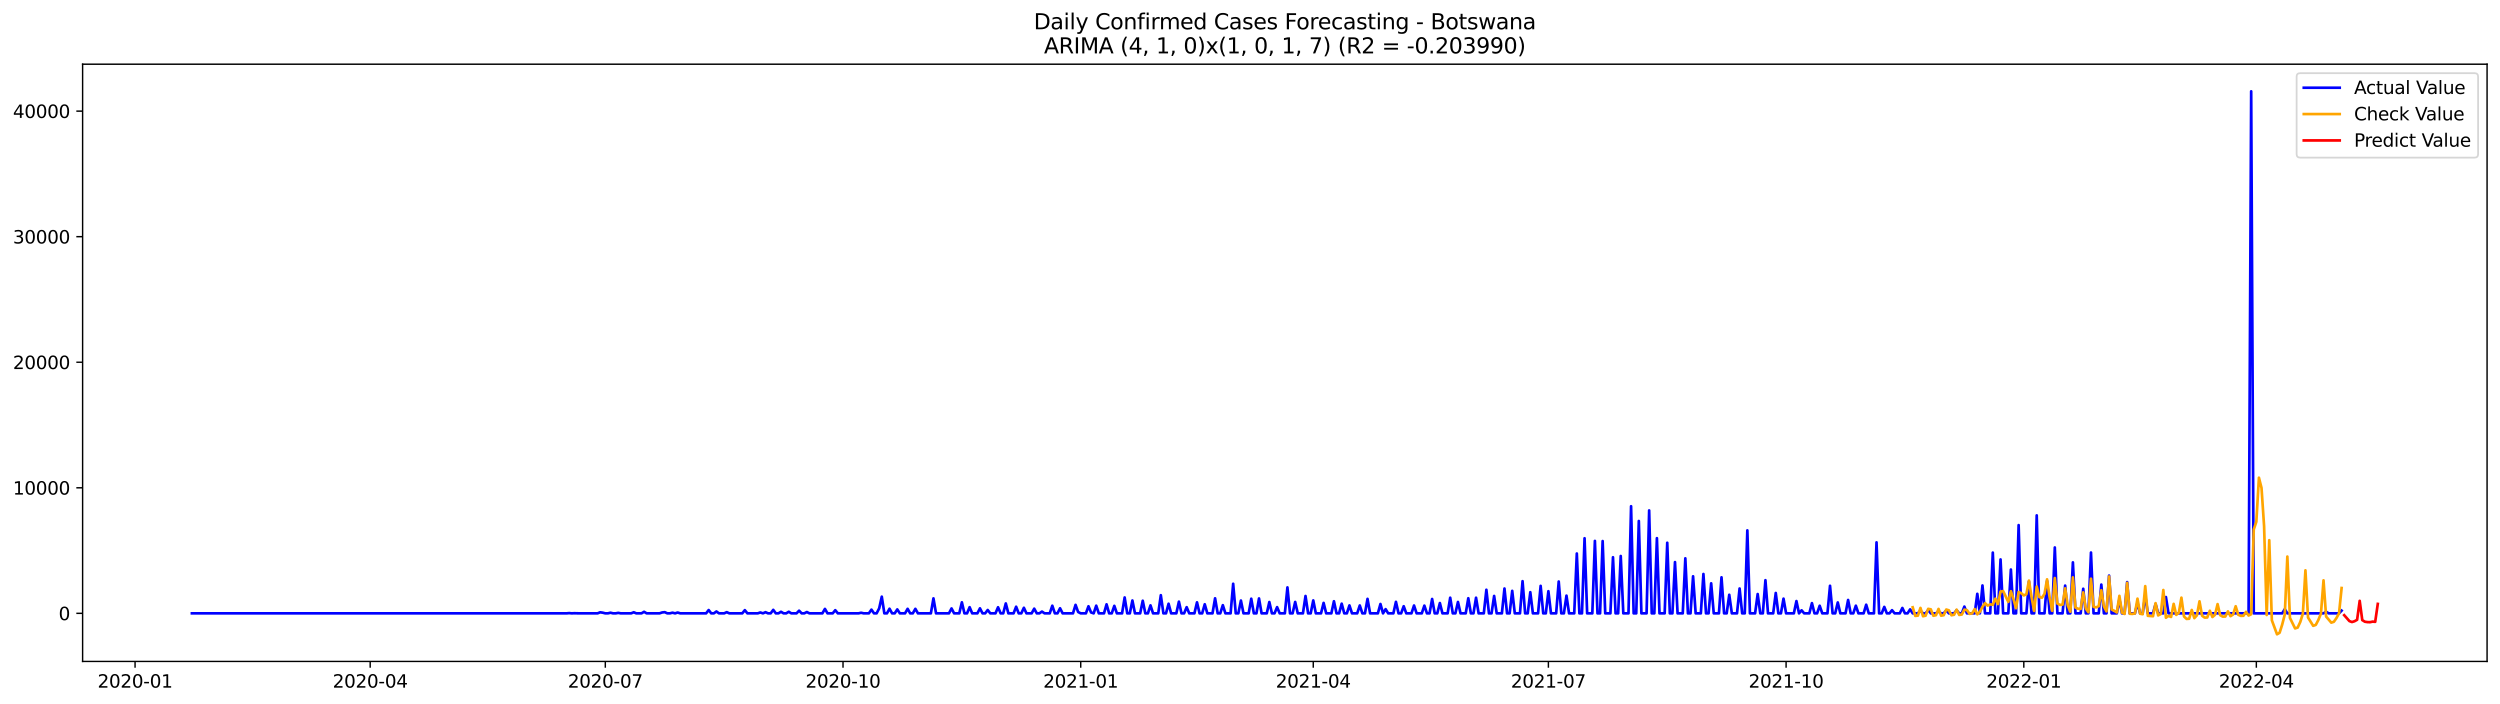 <?xml version="1.0" encoding="utf-8" standalone="no"?>
<!DOCTYPE svg PUBLIC "-//W3C//DTD SVG 1.1//EN"
  "http://www.w3.org/Graphics/SVG/1.1/DTD/svg11.dtd">
<svg xmlns:xlink="http://www.w3.org/1999/xlink" width="1392.412pt" height="392.274pt" viewBox="0 0 1392.412 392.274" xmlns="http://www.w3.org/2000/svg" version="1.1">
 <defs>
  <style type="text/css">*{stroke-linejoin: round; stroke-linecap: butt}</style>
 </defs>
 <g id="figure_1">
  <g id="patch_1">
   <path d="M 0 392.274 
L 1392.412 392.274 
L 1392.412 0 
L 0 0 
z
" style="fill: #ffffff"/>
  </g>
  <g id="axes_1">
   <g id="patch_2">
    <path d="M 46.013 368.396 
L 1385.213 368.396 
L 1385.213 35.755 
L 46.013 35.755 
z
" style="fill: #ffffff"/>
   </g>
   <g id="matplotlib.axis_1">
    <g id="xtick_1">
     <g id="line2d_1">
      <defs>
       <path id="m00b4733f40" d="M 0 0 
L 0 3.5 
" style="stroke: #000000; stroke-width: 0.8"/>
      </defs>
      <g>
       <use xlink:href="#m00b4733f40" x="75.226" y="368.396" style="stroke: #000000; stroke-width: 0.8"/>
      </g>
     </g>
     <g id="text_1">
      <!-- 2020-01 -->
      <g transform="translate(54.334 382.994)scale(0.1 -0.1)">
       <defs>
        <path id="DejaVuSans-32" d="M 1228 531 
L 3431 531 
L 3431 0 
L 469 0 
L 469 531 
Q 828 903 1448 1529 
Q 2069 2156 2228 2338 
Q 2531 2678 2651 2914 
Q 2772 3150 2772 3378 
Q 2772 3750 2511 3984 
Q 2250 4219 1831 4219 
Q 1534 4219 1204 4116 
Q 875 4013 500 3803 
L 500 4441 
Q 881 4594 1212 4672 
Q 1544 4750 1819 4750 
Q 2544 4750 2975 4387 
Q 3406 4025 3406 3419 
Q 3406 3131 3298 2873 
Q 3191 2616 2906 2266 
Q 2828 2175 2409 1742 
Q 1991 1309 1228 531 
z
" transform="scale(0.016)"/>
        <path id="DejaVuSans-30" d="M 2034 4250 
Q 1547 4250 1301 3770 
Q 1056 3291 1056 2328 
Q 1056 1369 1301 889 
Q 1547 409 2034 409 
Q 2525 409 2770 889 
Q 3016 1369 3016 2328 
Q 3016 3291 2770 3770 
Q 2525 4250 2034 4250 
z
M 2034 4750 
Q 2819 4750 3233 4129 
Q 3647 3509 3647 2328 
Q 3647 1150 3233 529 
Q 2819 -91 2034 -91 
Q 1250 -91 836 529 
Q 422 1150 422 2328 
Q 422 3509 836 4129 
Q 1250 4750 2034 4750 
z
" transform="scale(0.016)"/>
        <path id="DejaVuSans-2d" d="M 313 2009 
L 1997 2009 
L 1997 1497 
L 313 1497 
L 313 2009 
z
" transform="scale(0.016)"/>
        <path id="DejaVuSans-31" d="M 794 531 
L 1825 531 
L 1825 4091 
L 703 3866 
L 703 4441 
L 1819 4666 
L 2450 4666 
L 2450 531 
L 3481 531 
L 3481 0 
L 794 0 
L 794 531 
z
" transform="scale(0.016)"/>
       </defs>
       <use xlink:href="#DejaVuSans-32"/>
       <use xlink:href="#DejaVuSans-30" x="63.623"/>
       <use xlink:href="#DejaVuSans-32" x="127.246"/>
       <use xlink:href="#DejaVuSans-30" x="190.869"/>
       <use xlink:href="#DejaVuSans-2d" x="254.492"/>
       <use xlink:href="#DejaVuSans-30" x="290.576"/>
       <use xlink:href="#DejaVuSans-31" x="354.199"/>
      </g>
     </g>
    </g>
    <g id="xtick_2">
     <g id="line2d_2">
      <g>
       <use xlink:href="#m00b4733f40" x="206.181" y="368.396" style="stroke: #000000; stroke-width: 0.8"/>
      </g>
     </g>
     <g id="text_2">
      <!-- 2020-04 -->
      <g transform="translate(185.29 382.994)scale(0.1 -0.1)">
       <defs>
        <path id="DejaVuSans-34" d="M 2419 4116 
L 825 1625 
L 2419 1625 
L 2419 4116 
z
M 2253 4666 
L 3047 4666 
L 3047 1625 
L 3713 1625 
L 3713 1100 
L 3047 1100 
L 3047 0 
L 2419 0 
L 2419 1100 
L 313 1100 
L 313 1709 
L 2253 4666 
z
" transform="scale(0.016)"/>
       </defs>
       <use xlink:href="#DejaVuSans-32"/>
       <use xlink:href="#DejaVuSans-30" x="63.623"/>
       <use xlink:href="#DejaVuSans-32" x="127.246"/>
       <use xlink:href="#DejaVuSans-30" x="190.869"/>
       <use xlink:href="#DejaVuSans-2d" x="254.492"/>
       <use xlink:href="#DejaVuSans-30" x="290.576"/>
       <use xlink:href="#DejaVuSans-34" x="354.199"/>
      </g>
     </g>
    </g>
    <g id="xtick_3">
     <g id="line2d_3">
      <g>
       <use xlink:href="#m00b4733f40" x="337.137" y="368.396" style="stroke: #000000; stroke-width: 0.8"/>
      </g>
     </g>
     <g id="text_3">
      <!-- 2020-07 -->
      <g transform="translate(316.245 382.994)scale(0.1 -0.1)">
       <defs>
        <path id="DejaVuSans-37" d="M 525 4666 
L 3525 4666 
L 3525 4397 
L 1831 0 
L 1172 0 
L 2766 4134 
L 525 4134 
L 525 4666 
z
" transform="scale(0.016)"/>
       </defs>
       <use xlink:href="#DejaVuSans-32"/>
       <use xlink:href="#DejaVuSans-30" x="63.623"/>
       <use xlink:href="#DejaVuSans-32" x="127.246"/>
       <use xlink:href="#DejaVuSans-30" x="190.869"/>
       <use xlink:href="#DejaVuSans-2d" x="254.492"/>
       <use xlink:href="#DejaVuSans-30" x="290.576"/>
       <use xlink:href="#DejaVuSans-37" x="354.199"/>
      </g>
     </g>
    </g>
    <g id="xtick_4">
     <g id="line2d_4">
      <g>
       <use xlink:href="#m00b4733f40" x="469.531" y="368.396" style="stroke: #000000; stroke-width: 0.8"/>
      </g>
     </g>
     <g id="text_4">
      <!-- 2020-10 -->
      <g transform="translate(448.64 382.994)scale(0.1 -0.1)">
       <use xlink:href="#DejaVuSans-32"/>
       <use xlink:href="#DejaVuSans-30" x="63.623"/>
       <use xlink:href="#DejaVuSans-32" x="127.246"/>
       <use xlink:href="#DejaVuSans-30" x="190.869"/>
       <use xlink:href="#DejaVuSans-2d" x="254.492"/>
       <use xlink:href="#DejaVuSans-31" x="290.576"/>
       <use xlink:href="#DejaVuSans-30" x="354.199"/>
      </g>
     </g>
    </g>
    <g id="xtick_5">
     <g id="line2d_5">
      <g>
       <use xlink:href="#m00b4733f40" x="601.926" y="368.396" style="stroke: #000000; stroke-width: 0.8"/>
      </g>
     </g>
     <g id="text_5">
      <!-- 2021-01 -->
      <g transform="translate(581.034 382.994)scale(0.1 -0.1)">
       <use xlink:href="#DejaVuSans-32"/>
       <use xlink:href="#DejaVuSans-30" x="63.623"/>
       <use xlink:href="#DejaVuSans-32" x="127.246"/>
       <use xlink:href="#DejaVuSans-31" x="190.869"/>
       <use xlink:href="#DejaVuSans-2d" x="254.492"/>
       <use xlink:href="#DejaVuSans-30" x="290.576"/>
       <use xlink:href="#DejaVuSans-31" x="354.199"/>
      </g>
     </g>
    </g>
    <g id="xtick_6">
     <g id="line2d_6">
      <g>
       <use xlink:href="#m00b4733f40" x="731.442" y="368.396" style="stroke: #000000; stroke-width: 0.8"/>
      </g>
     </g>
     <g id="text_6">
      <!-- 2021-04 -->
      <g transform="translate(710.551 382.994)scale(0.1 -0.1)">
       <use xlink:href="#DejaVuSans-32"/>
       <use xlink:href="#DejaVuSans-30" x="63.623"/>
       <use xlink:href="#DejaVuSans-32" x="127.246"/>
       <use xlink:href="#DejaVuSans-31" x="190.869"/>
       <use xlink:href="#DejaVuSans-2d" x="254.492"/>
       <use xlink:href="#DejaVuSans-30" x="290.576"/>
       <use xlink:href="#DejaVuSans-34" x="354.199"/>
      </g>
     </g>
    </g>
    <g id="xtick_7">
     <g id="line2d_7">
      <g>
       <use xlink:href="#m00b4733f40" x="862.398" y="368.396" style="stroke: #000000; stroke-width: 0.8"/>
      </g>
     </g>
     <g id="text_7">
      <!-- 2021-07 -->
      <g transform="translate(841.506 382.994)scale(0.1 -0.1)">
       <use xlink:href="#DejaVuSans-32"/>
       <use xlink:href="#DejaVuSans-30" x="63.623"/>
       <use xlink:href="#DejaVuSans-32" x="127.246"/>
       <use xlink:href="#DejaVuSans-31" x="190.869"/>
       <use xlink:href="#DejaVuSans-2d" x="254.492"/>
       <use xlink:href="#DejaVuSans-30" x="290.576"/>
       <use xlink:href="#DejaVuSans-37" x="354.199"/>
      </g>
     </g>
    </g>
    <g id="xtick_8">
     <g id="line2d_8">
      <g>
       <use xlink:href="#m00b4733f40" x="994.792" y="368.396" style="stroke: #000000; stroke-width: 0.8"/>
      </g>
     </g>
     <g id="text_8">
      <!-- 2021-10 -->
      <g transform="translate(973.901 382.994)scale(0.1 -0.1)">
       <use xlink:href="#DejaVuSans-32"/>
       <use xlink:href="#DejaVuSans-30" x="63.623"/>
       <use xlink:href="#DejaVuSans-32" x="127.246"/>
       <use xlink:href="#DejaVuSans-31" x="190.869"/>
       <use xlink:href="#DejaVuSans-2d" x="254.492"/>
       <use xlink:href="#DejaVuSans-31" x="290.576"/>
       <use xlink:href="#DejaVuSans-30" x="354.199"/>
      </g>
     </g>
    </g>
    <g id="xtick_9">
     <g id="line2d_9">
      <g>
       <use xlink:href="#m00b4733f40" x="1127.187" y="368.396" style="stroke: #000000; stroke-width: 0.8"/>
      </g>
     </g>
     <g id="text_9">
      <!-- 2022-01 -->
      <g transform="translate(1106.296 382.994)scale(0.1 -0.1)">
       <use xlink:href="#DejaVuSans-32"/>
       <use xlink:href="#DejaVuSans-30" x="63.623"/>
       <use xlink:href="#DejaVuSans-32" x="127.246"/>
       <use xlink:href="#DejaVuSans-32" x="190.869"/>
       <use xlink:href="#DejaVuSans-2d" x="254.492"/>
       <use xlink:href="#DejaVuSans-30" x="290.576"/>
       <use xlink:href="#DejaVuSans-31" x="354.199"/>
      </g>
     </g>
    </g>
    <g id="xtick_10">
     <g id="line2d_10">
      <g>
       <use xlink:href="#m00b4733f40" x="1256.703" y="368.396" style="stroke: #000000; stroke-width: 0.8"/>
      </g>
     </g>
     <g id="text_10">
      <!-- 2022-04 -->
      <g transform="translate(1235.812 382.994)scale(0.1 -0.1)">
       <use xlink:href="#DejaVuSans-32"/>
       <use xlink:href="#DejaVuSans-30" x="63.623"/>
       <use xlink:href="#DejaVuSans-32" x="127.246"/>
       <use xlink:href="#DejaVuSans-32" x="190.869"/>
       <use xlink:href="#DejaVuSans-2d" x="254.492"/>
       <use xlink:href="#DejaVuSans-30" x="290.576"/>
       <use xlink:href="#DejaVuSans-34" x="354.199"/>
      </g>
     </g>
    </g>
   </g>
   <g id="matplotlib.axis_2">
    <g id="ytick_1">
     <g id="line2d_11">
      <defs>
       <path id="m7b6747c9d3" d="M 0 0 
L -3.5 0 
" style="stroke: #000000; stroke-width: 0.8"/>
      </defs>
      <g>
       <use xlink:href="#m7b6747c9d3" x="46.013" y="341.612" style="stroke: #000000; stroke-width: 0.8"/>
      </g>
     </g>
     <g id="text_11">
      <!-- 0 -->
      <g transform="translate(32.65 345.411)scale(0.1 -0.1)">
       <use xlink:href="#DejaVuSans-30"/>
      </g>
     </g>
    </g>
    <g id="ytick_2">
     <g id="line2d_12">
      <g>
       <use xlink:href="#m7b6747c9d3" x="46.013" y="271.683" style="stroke: #000000; stroke-width: 0.8"/>
      </g>
     </g>
     <g id="text_12">
      <!-- 10000 -->
      <g transform="translate(7.2 275.482)scale(0.1 -0.1)">
       <use xlink:href="#DejaVuSans-31"/>
       <use xlink:href="#DejaVuSans-30" x="63.623"/>
       <use xlink:href="#DejaVuSans-30" x="127.246"/>
       <use xlink:href="#DejaVuSans-30" x="190.869"/>
       <use xlink:href="#DejaVuSans-30" x="254.492"/>
      </g>
     </g>
    </g>
    <g id="ytick_3">
     <g id="line2d_13">
      <g>
       <use xlink:href="#m7b6747c9d3" x="46.013" y="201.754" style="stroke: #000000; stroke-width: 0.8"/>
      </g>
     </g>
     <g id="text_13">
      <!-- 20000 -->
      <g transform="translate(7.2 205.553)scale(0.1 -0.1)">
       <use xlink:href="#DejaVuSans-32"/>
       <use xlink:href="#DejaVuSans-30" x="63.623"/>
       <use xlink:href="#DejaVuSans-30" x="127.246"/>
       <use xlink:href="#DejaVuSans-30" x="190.869"/>
       <use xlink:href="#DejaVuSans-30" x="254.492"/>
      </g>
     </g>
    </g>
    <g id="ytick_4">
     <g id="line2d_14">
      <g>
       <use xlink:href="#m7b6747c9d3" x="46.013" y="131.825" style="stroke: #000000; stroke-width: 0.8"/>
      </g>
     </g>
     <g id="text_14">
      <!-- 30000 -->
      <g transform="translate(7.2 135.624)scale(0.1 -0.1)">
       <defs>
        <path id="DejaVuSans-33" d="M 2597 2516 
Q 3050 2419 3304 2112 
Q 3559 1806 3559 1356 
Q 3559 666 3084 287 
Q 2609 -91 1734 -91 
Q 1441 -91 1130 -33 
Q 819 25 488 141 
L 488 750 
Q 750 597 1062 519 
Q 1375 441 1716 441 
Q 2309 441 2620 675 
Q 2931 909 2931 1356 
Q 2931 1769 2642 2001 
Q 2353 2234 1838 2234 
L 1294 2234 
L 1294 2753 
L 1863 2753 
Q 2328 2753 2575 2939 
Q 2822 3125 2822 3475 
Q 2822 3834 2567 4026 
Q 2313 4219 1838 4219 
Q 1578 4219 1281 4162 
Q 984 4106 628 3988 
L 628 4550 
Q 988 4650 1302 4700 
Q 1616 4750 1894 4750 
Q 2613 4750 3031 4423 
Q 3450 4097 3450 3541 
Q 3450 3153 3228 2886 
Q 3006 2619 2597 2516 
z
" transform="scale(0.016)"/>
       </defs>
       <use xlink:href="#DejaVuSans-33"/>
       <use xlink:href="#DejaVuSans-30" x="63.623"/>
       <use xlink:href="#DejaVuSans-30" x="127.246"/>
       <use xlink:href="#DejaVuSans-30" x="190.869"/>
       <use xlink:href="#DejaVuSans-30" x="254.492"/>
      </g>
     </g>
    </g>
    <g id="ytick_5">
     <g id="line2d_15">
      <g>
       <use xlink:href="#m7b6747c9d3" x="46.013" y="61.896" style="stroke: #000000; stroke-width: 0.8"/>
      </g>
     </g>
     <g id="text_15">
      <!-- 40000 -->
      <g transform="translate(7.2 65.696)scale(0.1 -0.1)">
       <use xlink:href="#DejaVuSans-34"/>
       <use xlink:href="#DejaVuSans-30" x="63.623"/>
       <use xlink:href="#DejaVuSans-30" x="127.246"/>
       <use xlink:href="#DejaVuSans-30" x="190.869"/>
       <use xlink:href="#DejaVuSans-30" x="254.492"/>
      </g>
     </g>
    </g>
   </g>
   <g id="line2d_16">
    <path d="M 106.885 341.612 
L 315.551 341.612 
L 316.99 341.479 
L 318.429 341.612 
L 319.868 341.542 
L 322.746 341.612 
L 332.819 341.612 
L 334.259 341.032 
L 335.698 341.248 
L 337.137 341.612 
L 338.576 341.612 
L 340.015 341.262 
L 341.454 341.612 
L 342.893 341.612 
L 344.332 341.353 
L 345.771 341.612 
L 351.527 341.612 
L 352.966 341.018 
L 354.406 341.612 
L 357.284 341.612 
L 358.723 340.752 
L 360.162 341.612 
L 367.357 341.612 
L 368.796 341.122 
L 370.235 340.955 
L 371.674 341.612 
L 373.113 341.612 
L 374.553 341.241 
L 375.992 341.612 
L 377.431 341.157 
L 378.87 341.612 
L 393.26 341.612 
L 394.7 339.78 
L 396.139 341.612 
L 397.578 341.612 
L 399.017 340.577 
L 400.456 341.612 
L 403.334 341.612 
L 404.773 340.955 
L 406.212 341.612 
L 413.407 341.612 
L 414.847 339.836 
L 416.286 341.612 
L 422.042 341.612 
L 423.481 341.116 
L 424.92 341.612 
L 426.359 340.976 
L 427.798 341.612 
L 429.237 341.612 
L 430.676 339.668 
L 432.115 341.612 
L 433.554 341.612 
L 434.994 340.745 
L 436.433 341.612 
L 437.872 341.612 
L 439.311 340.731 
L 440.75 341.612 
L 443.628 341.612 
L 445.067 340.136 
L 446.506 341.612 
L 447.945 341.612 
L 449.384 340.885 
L 450.823 341.612 
L 458.019 341.612 
L 459.458 339.137 
L 460.897 341.612 
L 463.775 341.612 
L 465.214 339.857 
L 466.653 341.612 
L 478.166 341.612 
L 479.605 341.283 
L 481.044 341.612 
L 483.922 341.612 
L 485.361 339.542 
L 486.8 341.612 
L 488.239 341.612 
L 489.678 338.822 
L 491.117 332.325 
L 492.556 341.612 
L 493.995 341.612 
L 495.435 339.046 
L 496.874 341.612 
L 498.313 341.612 
L 499.752 339.416 
L 501.191 341.612 
L 504.069 341.612 
L 505.508 339.095 
L 506.947 341.612 
L 508.386 341.612 
L 509.825 339.102 
L 511.264 341.612 
L 518.46 341.612 
L 519.899 333.269 
L 521.338 341.612 
L 528.533 341.612 
L 529.972 338.885 
L 531.411 341.612 
L 534.289 341.612 
L 535.729 335.472 
L 537.168 341.612 
L 538.607 341.612 
L 540.046 338.178 
L 541.485 341.612 
L 544.363 341.612 
L 545.802 338.829 
L 547.241 341.612 
L 548.68 341.612 
L 550.119 339.752 
L 551.558 341.612 
L 554.436 341.612 
L 555.876 338.227 
L 557.315 341.612 
L 558.754 341.612 
L 560.193 336.095 
L 561.632 341.612 
L 564.51 341.612 
L 565.949 337.927 
L 567.388 341.612 
L 568.827 341.612 
L 570.266 338.514 
L 571.705 341.612 
L 574.583 341.612 
L 576.023 339.011 
L 577.462 341.612 
L 578.901 341.612 
L 580.34 340.626 
L 581.779 341.612 
L 584.657 341.612 
L 586.096 337.36 
L 587.535 341.612 
L 588.974 341.612 
L 590.413 338.794 
L 591.852 341.612 
L 597.609 341.612 
L 599.048 336.892 
L 600.487 340.878 
L 601.926 341.612 
L 604.804 341.612 
L 606.243 337.675 
L 607.682 341.109 
L 609.121 341.612 
L 610.56 337.346 
L 611.999 341.612 
L 614.877 341.612 
L 616.317 336.591 
L 617.756 341.612 
L 619.195 341.612 
L 620.634 337.437 
L 622.073 341.612 
L 624.951 341.612 
L 626.39 332.766 
L 627.829 341.612 
L 629.268 341.612 
L 630.707 334.451 
L 632.146 341.612 
L 635.024 341.612 
L 636.464 334.591 
L 637.903 341.612 
L 639.342 341.612 
L 640.781 337.172 
L 642.22 341.612 
L 645.098 341.612 
L 646.537 331.507 
L 647.976 341.612 
L 649.415 341.612 
L 650.854 336.262 
L 652.293 341.612 
L 655.171 341.612 
L 656.611 335.095 
L 658.05 341.612 
L 659.489 341.612 
L 660.928 338.178 
L 662.367 341.612 
L 665.245 341.612 
L 666.684 335.486 
L 668.123 341.612 
L 669.562 341.612 
L 671.001 336.563 
L 672.44 341.612 
L 675.318 341.612 
L 676.758 333.242 
L 678.197 341.612 
L 679.636 341.612 
L 681.075 337.067 
L 682.514 341.612 
L 685.392 341.612 
L 686.831 325.137 
L 688.27 341.612 
L 689.709 341.612 
L 691.148 334.486 
L 692.587 341.612 
L 695.465 341.612 
L 696.905 333.458 
L 698.344 341.612 
L 699.783 341.612 
L 701.222 333.318 
L 702.661 341.612 
L 705.539 341.612 
L 706.978 335.311 
L 708.417 341.612 
L 709.856 341.612 
L 711.295 338.158 
L 712.734 341.612 
L 715.612 341.612 
L 717.052 327.165 
L 718.491 341.612 
L 719.93 341.612 
L 721.369 335.269 
L 722.808 341.612 
L 725.686 341.612 
L 727.125 331.948 
L 728.564 341.612 
L 730.003 341.612 
L 731.442 334.409 
L 732.881 341.612 
L 735.76 341.612 
L 737.199 335.794 
L 738.638 341.612 
L 741.516 341.612 
L 742.955 334.871 
L 744.394 341.612 
L 745.833 341.612 
L 747.272 336.227 
L 748.711 341.612 
L 750.15 341.612 
L 751.589 337.199 
L 753.028 341.612 
L 755.907 341.612 
L 757.346 337.227 
L 758.785 341.612 
L 760.224 341.612 
L 761.663 333.549 
L 763.102 341.612 
L 767.419 341.612 
L 768.858 336.402 
L 770.297 341.612 
L 771.736 339.276 
L 773.175 341.612 
L 776.054 341.612 
L 777.493 335.2 
L 778.932 341.612 
L 780.371 341.612 
L 781.81 337.654 
L 783.249 341.612 
L 786.127 341.612 
L 787.566 337.248 
L 789.005 341.612 
L 791.883 341.612 
L 793.322 337.311 
L 794.761 341.612 
L 796.201 341.612 
L 797.64 333.612 
L 799.079 341.612 
L 800.518 341.612 
L 801.957 335.878 
L 803.396 341.612 
L 806.274 341.612 
L 807.713 332.906 
L 809.152 341.612 
L 810.591 341.612 
L 812.03 335.276 
L 813.469 341.612 
L 816.348 341.612 
L 817.787 333.207 
L 819.226 341.612 
L 820.665 341.612 
L 822.104 332.913 
L 823.543 341.612 
L 826.421 341.612 
L 827.86 328.479 
L 829.299 341.612 
L 830.738 341.612 
L 832.177 331.927 
L 833.616 341.612 
L 836.495 341.612 
L 837.934 327.787 
L 839.373 341.612 
L 840.812 341.612 
L 842.251 329.095 
L 843.69 341.612 
L 846.568 341.612 
L 848.007 323.703 
L 849.446 341.612 
L 850.885 341.612 
L 852.324 329.836 
L 853.763 341.612 
L 856.642 341.612 
L 858.081 326.312 
L 859.52 341.612 
L 860.959 341.612 
L 862.398 329.284 
L 863.837 341.612 
L 866.715 341.612 
L 868.154 323.892 
L 869.593 341.612 
L 871.032 341.612 
L 872.471 331.745 
L 873.91 341.612 
L 876.789 341.612 
L 878.228 308.291 
L 879.667 341.612 
L 881.106 341.612 
L 882.545 299.795 
L 883.984 341.612 
L 886.862 341.612 
L 888.301 301.27 
L 889.74 341.612 
L 891.179 341.612 
L 892.618 301.368 
L 894.057 341.612 
L 896.936 341.612 
L 898.375 310.375 
L 899.814 341.612 
L 901.253 341.612 
L 902.692 309.682 
L 904.131 341.612 
L 907.009 341.612 
L 908.448 281.963 
L 909.887 341.612 
L 911.326 341.612 
L 912.765 290.186 
L 914.204 341.612 
L 917.083 341.612 
L 918.522 284.291 
L 919.961 341.612 
L 921.4 341.612 
L 922.839 299.746 
L 924.278 341.612 
L 927.156 341.612 
L 928.595 302.298 
L 930.034 341.612 
L 931.473 341.612 
L 932.912 313.074 
L 934.351 341.612 
L 937.23 341.612 
L 938.669 310.976 
L 940.108 341.612 
L 941.547 341.612 
L 942.986 320.976 
L 944.425 341.612 
L 947.303 341.612 
L 948.742 319.696 
L 950.181 341.612 
L 951.62 341.612 
L 953.059 324.899 
L 954.498 341.612 
L 957.377 341.612 
L 958.816 321.549 
L 960.255 341.612 
L 961.694 341.612 
L 963.133 331.27 
L 964.572 341.612 
L 967.45 341.612 
L 968.889 327.773 
L 970.328 341.612 
L 971.767 341.612 
L 973.206 295.403 
L 974.645 341.612 
L 977.524 341.612 
L 978.963 330.871 
L 980.402 341.612 
L 981.841 341.612 
L 983.28 323.158 
L 984.719 341.612 
L 987.597 341.612 
L 989.036 330.263 
L 990.475 341.612 
L 991.914 341.612 
L 993.353 333.43 
L 994.792 341.612 
L 999.11 341.612 
L 1000.549 334.78 
L 1001.988 341.612 
L 1003.427 339.927 
L 1004.866 341.612 
L 1007.744 341.612 
L 1009.183 335.927 
L 1010.622 341.612 
L 1012.061 341.612 
L 1013.5 337.381 
L 1014.939 341.612 
L 1017.818 341.612 
L 1019.257 326.263 
L 1020.696 341.612 
L 1022.135 341.612 
L 1023.574 335.542 
L 1025.013 341.612 
L 1027.891 341.612 
L 1029.33 334.158 
L 1030.769 341.612 
L 1032.208 341.612 
L 1033.647 337.353 
L 1035.086 341.612 
L 1037.965 341.612 
L 1039.404 336.808 
L 1040.843 341.612 
L 1043.721 341.612 
L 1045.16 302.074 
L 1046.599 341.612 
L 1048.038 341.612 
L 1049.477 338.018 
L 1050.916 341.612 
L 1052.355 341.612 
L 1053.794 339.85 
L 1055.233 341.612 
L 1058.112 341.612 
L 1059.551 338.619 
L 1060.99 341.612 
L 1062.429 341.612 
L 1063.868 339.402 
L 1065.307 341.612 
L 1068.185 341.612 
L 1069.624 340.164 
L 1071.063 341.612 
L 1072.502 341.612 
L 1073.941 339.815 
L 1075.38 341.612 
L 1078.259 341.612 
L 1079.698 340.5 
L 1081.137 341.612 
L 1082.576 341.612 
L 1084.015 339.976 
L 1085.454 341.612 
L 1088.332 341.612 
L 1089.771 339.864 
L 1091.21 341.612 
L 1092.649 341.612 
L 1094.088 337.85 
L 1095.527 341.612 
L 1099.845 341.612 
L 1101.284 330.745 
L 1102.723 341.612 
L 1104.162 326.088 
L 1105.601 341.612 
L 1108.479 341.612 
L 1109.918 307.787 
L 1111.357 341.612 
L 1112.796 341.612 
L 1114.235 311.592 
L 1115.674 341.612 
L 1118.553 341.612 
L 1119.992 317.221 
L 1121.431 341.612 
L 1122.87 341.612 
L 1124.309 292.473 
L 1125.748 341.612 
L 1128.626 341.612 
L 1130.065 323.822 
L 1131.504 341.612 
L 1132.943 341.612 
L 1134.382 287.053 
L 1135.821 341.612 
L 1138.7 341.612 
L 1140.139 323.591 
L 1141.578 341.612 
L 1143.017 341.612 
L 1144.456 304.927 
L 1145.895 341.612 
L 1148.773 341.612 
L 1150.212 326.165 
L 1151.651 341.612 
L 1153.09 341.612 
L 1154.529 313.228 
L 1155.968 341.612 
L 1158.847 341.612 
L 1160.286 327.92 
L 1161.725 341.612 
L 1163.164 341.612 
L 1164.603 307.752 
L 1166.042 341.612 
L 1168.92 341.612 
L 1170.359 325.598 
L 1171.798 341.612 
L 1173.237 341.612 
L 1174.676 320.598 
L 1176.115 341.612 
L 1178.994 341.612 
L 1180.433 333.738 
L 1181.872 341.612 
L 1183.311 341.612 
L 1184.75 324.214 
L 1186.189 341.612 
L 1189.067 341.612 
L 1190.506 335.766 
L 1191.945 341.612 
L 1193.384 341.612 
L 1194.823 331.668 
L 1196.262 341.612 
L 1199.141 341.612 
L 1200.58 336.444 
L 1202.019 341.612 
L 1204.897 341.612 
L 1206.336 332.535 
L 1207.775 341.612 
L 1252.386 341.612 
L 1253.825 50.876 
L 1255.264 341.612 
L 1271.094 341.612 
L 1272.533 339.283 
L 1273.972 341.612 
L 1294.119 341.612 
L 1295.558 340.738 
L 1296.997 341.612 
L 1302.754 341.612 
L 1304.193 340.102 
L 1304.193 340.102 
" clip-path="url(#p8e31cb78a7)" style="fill: none; stroke: #0000ff; stroke-width: 1.5; stroke-linecap: square"/>
   </g>
   <g id="line2d_17">
    <path d="M 1065.307 338.246 
L 1066.746 343.035 
L 1068.185 342.884 
L 1069.624 338.589 
L 1071.063 343.224 
L 1072.502 342.906 
L 1073.941 339.106 
L 1075.38 339.371 
L 1076.819 342.951 
L 1078.259 342.644 
L 1079.698 339.139 
L 1081.137 342.915 
L 1082.576 342.642 
L 1084.015 339.488 
L 1085.454 339.941 
L 1086.893 342.673 
L 1088.332 342.404 
L 1089.771 339.556 
L 1091.21 342.501 
L 1092.649 342.271 
L 1094.088 339.556 
L 1095.527 339.808 
L 1096.966 341.901 
L 1098.406 341.62 
L 1099.845 339.231 
L 1101.284 342.159 
L 1102.723 340.768 
L 1104.162 337.99 
L 1105.601 335.932 
L 1107.04 337.295 
L 1108.479 336.638 
L 1109.918 336.832 
L 1111.357 333.421 
L 1112.796 336.439 
L 1114.235 329.476 
L 1115.674 329.216 
L 1118.553 335.228 
L 1119.992 329.28 
L 1121.431 333.66 
L 1122.87 338.771 
L 1124.309 329.726 
L 1125.748 330.365 
L 1127.187 331.638 
L 1128.626 330.952 
L 1130.065 323.367 
L 1131.504 332.568 
L 1132.943 340.209 
L 1134.382 326.694 
L 1135.821 332.562 
L 1137.26 332.921 
L 1138.7 330.823 
L 1140.139 322.679 
L 1141.578 332.764 
L 1143.017 340.207 
L 1144.456 321.959 
L 1145.895 336.153 
L 1147.334 336.929 
L 1148.773 336.733 
L 1150.212 327.68 
L 1151.651 337.086 
L 1153.09 340.699 
L 1154.529 321.585 
L 1155.968 338.395 
L 1157.407 339.053 
L 1158.847 339.175 
L 1160.286 329.944 
L 1161.725 339.007 
L 1163.164 340.973 
L 1164.603 322.317 
L 1166.042 338.017 
L 1167.481 338.274 
L 1168.92 337.617 
L 1170.359 328.754 
L 1171.798 337.75 
L 1173.237 340.488 
L 1174.676 321.073 
L 1176.115 339.45 
L 1177.554 340.197 
L 1178.994 341.119 
L 1180.433 331.859 
L 1181.872 341.259 
L 1183.311 341.936 
L 1184.75 324.636 
L 1186.189 341.838 
L 1187.628 341.929 
L 1189.067 341.683 
L 1190.506 333.428 
L 1191.945 341.819 
L 1193.384 342.094 
L 1194.823 326.467 
L 1196.262 342.987 
L 1199.141 343.214 
L 1200.58 335.935 
L 1202.019 342.759 
L 1203.458 342.008 
L 1204.897 328.619 
L 1206.336 344.061 
L 1207.775 343.031 
L 1209.214 343.612 
L 1210.653 336.336 
L 1212.092 342.473 
L 1213.531 341.256 
L 1214.97 332.877 
L 1216.409 343.354 
L 1217.848 344.714 
L 1219.288 344.613 
L 1220.727 339.737 
L 1222.166 344.285 
L 1223.605 342.697 
L 1225.044 334.907 
L 1226.483 342.949 
L 1227.922 343.993 
L 1229.361 343.915 
L 1230.8 340.173 
L 1232.239 343.664 
L 1233.678 342.445 
L 1235.117 336.466 
L 1236.556 342.638 
L 1237.995 343.44 
L 1239.435 343.38 
L 1240.874 340.507 
L 1242.313 343.187 
L 1243.752 342.251 
L 1245.191 337.662 
L 1246.63 342.4 
L 1248.069 343.015 
L 1249.508 342.969 
L 1250.947 340.764 
L 1252.386 342.821 
L 1253.825 342.103 
L 1255.264 294.905 
L 1256.703 290.57 
L 1258.142 266.058 
L 1259.582 271.741 
L 1261.021 293.09 
L 1262.46 342.54 
L 1263.899 300.874 
L 1265.338 345.461 
L 1268.216 353.276 
L 1269.655 352.44 
L 1271.094 347.882 
L 1272.533 342.324 
L 1273.972 309.992 
L 1275.411 344.153 
L 1278.289 349.997 
L 1279.729 349.54 
L 1281.168 346.425 
L 1282.607 341.829 
L 1284.046 317.659 
L 1285.485 343.938 
L 1288.363 348.564 
L 1289.802 348.046 
L 1291.241 345.306 
L 1292.68 341.779 
L 1294.119 323.226 
L 1295.558 343.398 
L 1298.436 346.793 
L 1299.876 346.32 
L 1301.315 344.234 
L 1302.754 341.596 
L 1304.193 327.499 
L 1304.193 327.499 
" clip-path="url(#p8e31cb78a7)" style="fill: none; stroke: #ffa500; stroke-width: 1.5; stroke-linecap: square"/>
   </g>
   <g id="line2d_18">
    <path d="M 1305.632 342.632 
L 1307.071 344.263 
L 1308.51 345.911 
L 1309.949 346.453 
L 1311.388 346.009 
L 1312.827 345.199 
L 1314.266 334.647 
L 1315.705 345.384 
L 1317.144 346.271 
L 1318.583 346.488 
L 1320.023 346.533 
L 1321.462 346.224 
L 1322.901 346.329 
L 1324.34 336.352 
" clip-path="url(#p8e31cb78a7)" style="fill: none; stroke: #ff0000; stroke-width: 1.5; stroke-linecap: square"/>
   </g>
   <g id="patch_3">
    <path d="M 46.013 368.396 
L 46.013 35.755 
" style="fill: none; stroke: #000000; stroke-width: 0.8; stroke-linejoin: miter; stroke-linecap: square"/>
   </g>
   <g id="patch_4">
    <path d="M 1385.213 368.396 
L 1385.213 35.755 
" style="fill: none; stroke: #000000; stroke-width: 0.8; stroke-linejoin: miter; stroke-linecap: square"/>
   </g>
   <g id="patch_5">
    <path d="M 46.013 368.396 
L 1385.213 368.396 
" style="fill: none; stroke: #000000; stroke-width: 0.8; stroke-linejoin: miter; stroke-linecap: square"/>
   </g>
   <g id="patch_6">
    <path d="M 46.013 35.755 
L 1385.213 35.755 
" style="fill: none; stroke: #000000; stroke-width: 0.8; stroke-linejoin: miter; stroke-linecap: square"/>
   </g>
   <g id="text_16">
    <!-- Daily Confirmed Cases Forecasting - Botswana -->
    <g transform="translate(575.783 16.318)scale(0.12 -0.12)">
     <defs>
      <path id="DejaVuSans-44" d="M 1259 4147 
L 1259 519 
L 2022 519 
Q 2988 519 3436 956 
Q 3884 1394 3884 2338 
Q 3884 3275 3436 3711 
Q 2988 4147 2022 4147 
L 1259 4147 
z
M 628 4666 
L 1925 4666 
Q 3281 4666 3915 4102 
Q 4550 3538 4550 2338 
Q 4550 1131 3912 565 
Q 3275 0 1925 0 
L 628 0 
L 628 4666 
z
" transform="scale(0.016)"/>
      <path id="DejaVuSans-61" d="M 2194 1759 
Q 1497 1759 1228 1600 
Q 959 1441 959 1056 
Q 959 750 1161 570 
Q 1363 391 1709 391 
Q 2188 391 2477 730 
Q 2766 1069 2766 1631 
L 2766 1759 
L 2194 1759 
z
M 3341 1997 
L 3341 0 
L 2766 0 
L 2766 531 
Q 2569 213 2275 61 
Q 1981 -91 1556 -91 
Q 1019 -91 701 211 
Q 384 513 384 1019 
Q 384 1609 779 1909 
Q 1175 2209 1959 2209 
L 2766 2209 
L 2766 2266 
Q 2766 2663 2505 2880 
Q 2244 3097 1772 3097 
Q 1472 3097 1187 3025 
Q 903 2953 641 2809 
L 641 3341 
Q 956 3463 1253 3523 
Q 1550 3584 1831 3584 
Q 2591 3584 2966 3190 
Q 3341 2797 3341 1997 
z
" transform="scale(0.016)"/>
      <path id="DejaVuSans-69" d="M 603 3500 
L 1178 3500 
L 1178 0 
L 603 0 
L 603 3500 
z
M 603 4863 
L 1178 4863 
L 1178 4134 
L 603 4134 
L 603 4863 
z
" transform="scale(0.016)"/>
      <path id="DejaVuSans-6c" d="M 603 4863 
L 1178 4863 
L 1178 0 
L 603 0 
L 603 4863 
z
" transform="scale(0.016)"/>
      <path id="DejaVuSans-79" d="M 2059 -325 
Q 1816 -950 1584 -1140 
Q 1353 -1331 966 -1331 
L 506 -1331 
L 506 -850 
L 844 -850 
Q 1081 -850 1212 -737 
Q 1344 -625 1503 -206 
L 1606 56 
L 191 3500 
L 800 3500 
L 1894 763 
L 2988 3500 
L 3597 3500 
L 2059 -325 
z
" transform="scale(0.016)"/>
      <path id="DejaVuSans-20" transform="scale(0.016)"/>
      <path id="DejaVuSans-43" d="M 4122 4306 
L 4122 3641 
Q 3803 3938 3442 4084 
Q 3081 4231 2675 4231 
Q 1875 4231 1450 3742 
Q 1025 3253 1025 2328 
Q 1025 1406 1450 917 
Q 1875 428 2675 428 
Q 3081 428 3442 575 
Q 3803 722 4122 1019 
L 4122 359 
Q 3791 134 3420 21 
Q 3050 -91 2638 -91 
Q 1578 -91 968 557 
Q 359 1206 359 2328 
Q 359 3453 968 4101 
Q 1578 4750 2638 4750 
Q 3056 4750 3426 4639 
Q 3797 4528 4122 4306 
z
" transform="scale(0.016)"/>
      <path id="DejaVuSans-6f" d="M 1959 3097 
Q 1497 3097 1228 2736 
Q 959 2375 959 1747 
Q 959 1119 1226 758 
Q 1494 397 1959 397 
Q 2419 397 2687 759 
Q 2956 1122 2956 1747 
Q 2956 2369 2687 2733 
Q 2419 3097 1959 3097 
z
M 1959 3584 
Q 2709 3584 3137 3096 
Q 3566 2609 3566 1747 
Q 3566 888 3137 398 
Q 2709 -91 1959 -91 
Q 1206 -91 779 398 
Q 353 888 353 1747 
Q 353 2609 779 3096 
Q 1206 3584 1959 3584 
z
" transform="scale(0.016)"/>
      <path id="DejaVuSans-6e" d="M 3513 2113 
L 3513 0 
L 2938 0 
L 2938 2094 
Q 2938 2591 2744 2837 
Q 2550 3084 2163 3084 
Q 1697 3084 1428 2787 
Q 1159 2491 1159 1978 
L 1159 0 
L 581 0 
L 581 3500 
L 1159 3500 
L 1159 2956 
Q 1366 3272 1645 3428 
Q 1925 3584 2291 3584 
Q 2894 3584 3203 3211 
Q 3513 2838 3513 2113 
z
" transform="scale(0.016)"/>
      <path id="DejaVuSans-66" d="M 2375 4863 
L 2375 4384 
L 1825 4384 
Q 1516 4384 1395 4259 
Q 1275 4134 1275 3809 
L 1275 3500 
L 2222 3500 
L 2222 3053 
L 1275 3053 
L 1275 0 
L 697 0 
L 697 3053 
L 147 3053 
L 147 3500 
L 697 3500 
L 697 3744 
Q 697 4328 969 4595 
Q 1241 4863 1831 4863 
L 2375 4863 
z
" transform="scale(0.016)"/>
      <path id="DejaVuSans-72" d="M 2631 2963 
Q 2534 3019 2420 3045 
Q 2306 3072 2169 3072 
Q 1681 3072 1420 2755 
Q 1159 2438 1159 1844 
L 1159 0 
L 581 0 
L 581 3500 
L 1159 3500 
L 1159 2956 
Q 1341 3275 1631 3429 
Q 1922 3584 2338 3584 
Q 2397 3584 2469 3576 
Q 2541 3569 2628 3553 
L 2631 2963 
z
" transform="scale(0.016)"/>
      <path id="DejaVuSans-6d" d="M 3328 2828 
Q 3544 3216 3844 3400 
Q 4144 3584 4550 3584 
Q 5097 3584 5394 3201 
Q 5691 2819 5691 2113 
L 5691 0 
L 5113 0 
L 5113 2094 
Q 5113 2597 4934 2840 
Q 4756 3084 4391 3084 
Q 3944 3084 3684 2787 
Q 3425 2491 3425 1978 
L 3425 0 
L 2847 0 
L 2847 2094 
Q 2847 2600 2669 2842 
Q 2491 3084 2119 3084 
Q 1678 3084 1418 2786 
Q 1159 2488 1159 1978 
L 1159 0 
L 581 0 
L 581 3500 
L 1159 3500 
L 1159 2956 
Q 1356 3278 1631 3431 
Q 1906 3584 2284 3584 
Q 2666 3584 2933 3390 
Q 3200 3197 3328 2828 
z
" transform="scale(0.016)"/>
      <path id="DejaVuSans-65" d="M 3597 1894 
L 3597 1613 
L 953 1613 
Q 991 1019 1311 708 
Q 1631 397 2203 397 
Q 2534 397 2845 478 
Q 3156 559 3463 722 
L 3463 178 
Q 3153 47 2828 -22 
Q 2503 -91 2169 -91 
Q 1331 -91 842 396 
Q 353 884 353 1716 
Q 353 2575 817 3079 
Q 1281 3584 2069 3584 
Q 2775 3584 3186 3129 
Q 3597 2675 3597 1894 
z
M 3022 2063 
Q 3016 2534 2758 2815 
Q 2500 3097 2075 3097 
Q 1594 3097 1305 2825 
Q 1016 2553 972 2059 
L 3022 2063 
z
" transform="scale(0.016)"/>
      <path id="DejaVuSans-64" d="M 2906 2969 
L 2906 4863 
L 3481 4863 
L 3481 0 
L 2906 0 
L 2906 525 
Q 2725 213 2448 61 
Q 2172 -91 1784 -91 
Q 1150 -91 751 415 
Q 353 922 353 1747 
Q 353 2572 751 3078 
Q 1150 3584 1784 3584 
Q 2172 3584 2448 3432 
Q 2725 3281 2906 2969 
z
M 947 1747 
Q 947 1113 1208 752 
Q 1469 391 1925 391 
Q 2381 391 2643 752 
Q 2906 1113 2906 1747 
Q 2906 2381 2643 2742 
Q 2381 3103 1925 3103 
Q 1469 3103 1208 2742 
Q 947 2381 947 1747 
z
" transform="scale(0.016)"/>
      <path id="DejaVuSans-73" d="M 2834 3397 
L 2834 2853 
Q 2591 2978 2328 3040 
Q 2066 3103 1784 3103 
Q 1356 3103 1142 2972 
Q 928 2841 928 2578 
Q 928 2378 1081 2264 
Q 1234 2150 1697 2047 
L 1894 2003 
Q 2506 1872 2764 1633 
Q 3022 1394 3022 966 
Q 3022 478 2636 193 
Q 2250 -91 1575 -91 
Q 1294 -91 989 -36 
Q 684 19 347 128 
L 347 722 
Q 666 556 975 473 
Q 1284 391 1588 391 
Q 1994 391 2212 530 
Q 2431 669 2431 922 
Q 2431 1156 2273 1281 
Q 2116 1406 1581 1522 
L 1381 1569 
Q 847 1681 609 1914 
Q 372 2147 372 2553 
Q 372 3047 722 3315 
Q 1072 3584 1716 3584 
Q 2034 3584 2315 3537 
Q 2597 3491 2834 3397 
z
" transform="scale(0.016)"/>
      <path id="DejaVuSans-46" d="M 628 4666 
L 3309 4666 
L 3309 4134 
L 1259 4134 
L 1259 2759 
L 3109 2759 
L 3109 2228 
L 1259 2228 
L 1259 0 
L 628 0 
L 628 4666 
z
" transform="scale(0.016)"/>
      <path id="DejaVuSans-63" d="M 3122 3366 
L 3122 2828 
Q 2878 2963 2633 3030 
Q 2388 3097 2138 3097 
Q 1578 3097 1268 2742 
Q 959 2388 959 1747 
Q 959 1106 1268 751 
Q 1578 397 2138 397 
Q 2388 397 2633 464 
Q 2878 531 3122 666 
L 3122 134 
Q 2881 22 2623 -34 
Q 2366 -91 2075 -91 
Q 1284 -91 818 406 
Q 353 903 353 1747 
Q 353 2603 823 3093 
Q 1294 3584 2113 3584 
Q 2378 3584 2631 3529 
Q 2884 3475 3122 3366 
z
" transform="scale(0.016)"/>
      <path id="DejaVuSans-74" d="M 1172 4494 
L 1172 3500 
L 2356 3500 
L 2356 3053 
L 1172 3053 
L 1172 1153 
Q 1172 725 1289 603 
Q 1406 481 1766 481 
L 2356 481 
L 2356 0 
L 1766 0 
Q 1100 0 847 248 
Q 594 497 594 1153 
L 594 3053 
L 172 3053 
L 172 3500 
L 594 3500 
L 594 4494 
L 1172 4494 
z
" transform="scale(0.016)"/>
      <path id="DejaVuSans-67" d="M 2906 1791 
Q 2906 2416 2648 2759 
Q 2391 3103 1925 3103 
Q 1463 3103 1205 2759 
Q 947 2416 947 1791 
Q 947 1169 1205 825 
Q 1463 481 1925 481 
Q 2391 481 2648 825 
Q 2906 1169 2906 1791 
z
M 3481 434 
Q 3481 -459 3084 -895 
Q 2688 -1331 1869 -1331 
Q 1566 -1331 1297 -1286 
Q 1028 -1241 775 -1147 
L 775 -588 
Q 1028 -725 1275 -790 
Q 1522 -856 1778 -856 
Q 2344 -856 2625 -561 
Q 2906 -266 2906 331 
L 2906 616 
Q 2728 306 2450 153 
Q 2172 0 1784 0 
Q 1141 0 747 490 
Q 353 981 353 1791 
Q 353 2603 747 3093 
Q 1141 3584 1784 3584 
Q 2172 3584 2450 3431 
Q 2728 3278 2906 2969 
L 2906 3500 
L 3481 3500 
L 3481 434 
z
" transform="scale(0.016)"/>
      <path id="DejaVuSans-42" d="M 1259 2228 
L 1259 519 
L 2272 519 
Q 2781 519 3026 730 
Q 3272 941 3272 1375 
Q 3272 1813 3026 2020 
Q 2781 2228 2272 2228 
L 1259 2228 
z
M 1259 4147 
L 1259 2741 
L 2194 2741 
Q 2656 2741 2882 2914 
Q 3109 3088 3109 3444 
Q 3109 3797 2882 3972 
Q 2656 4147 2194 4147 
L 1259 4147 
z
M 628 4666 
L 2241 4666 
Q 2963 4666 3353 4366 
Q 3744 4066 3744 3513 
Q 3744 3084 3544 2831 
Q 3344 2578 2956 2516 
Q 3422 2416 3680 2098 
Q 3938 1781 3938 1306 
Q 3938 681 3513 340 
Q 3088 0 2303 0 
L 628 0 
L 628 4666 
z
" transform="scale(0.016)"/>
      <path id="DejaVuSans-77" d="M 269 3500 
L 844 3500 
L 1563 769 
L 2278 3500 
L 2956 3500 
L 3675 769 
L 4391 3500 
L 4966 3500 
L 4050 0 
L 3372 0 
L 2619 2869 
L 1863 0 
L 1184 0 
L 269 3500 
z
" transform="scale(0.016)"/>
     </defs>
     <use xlink:href="#DejaVuSans-44"/>
     <use xlink:href="#DejaVuSans-61" x="77.002"/>
     <use xlink:href="#DejaVuSans-69" x="138.281"/>
     <use xlink:href="#DejaVuSans-6c" x="166.064"/>
     <use xlink:href="#DejaVuSans-79" x="193.848"/>
     <use xlink:href="#DejaVuSans-20" x="253.027"/>
     <use xlink:href="#DejaVuSans-43" x="284.814"/>
     <use xlink:href="#DejaVuSans-6f" x="354.639"/>
     <use xlink:href="#DejaVuSans-6e" x="415.82"/>
     <use xlink:href="#DejaVuSans-66" x="479.199"/>
     <use xlink:href="#DejaVuSans-69" x="514.404"/>
     <use xlink:href="#DejaVuSans-72" x="542.188"/>
     <use xlink:href="#DejaVuSans-6d" x="581.551"/>
     <use xlink:href="#DejaVuSans-65" x="678.963"/>
     <use xlink:href="#DejaVuSans-64" x="740.486"/>
     <use xlink:href="#DejaVuSans-20" x="803.963"/>
     <use xlink:href="#DejaVuSans-43" x="835.75"/>
     <use xlink:href="#DejaVuSans-61" x="905.574"/>
     <use xlink:href="#DejaVuSans-73" x="966.854"/>
     <use xlink:href="#DejaVuSans-65" x="1018.953"/>
     <use xlink:href="#DejaVuSans-73" x="1080.477"/>
     <use xlink:href="#DejaVuSans-20" x="1132.576"/>
     <use xlink:href="#DejaVuSans-46" x="1164.363"/>
     <use xlink:href="#DejaVuSans-6f" x="1218.258"/>
     <use xlink:href="#DejaVuSans-72" x="1279.439"/>
     <use xlink:href="#DejaVuSans-65" x="1318.303"/>
     <use xlink:href="#DejaVuSans-63" x="1379.826"/>
     <use xlink:href="#DejaVuSans-61" x="1434.807"/>
     <use xlink:href="#DejaVuSans-73" x="1496.086"/>
     <use xlink:href="#DejaVuSans-74" x="1548.186"/>
     <use xlink:href="#DejaVuSans-69" x="1587.395"/>
     <use xlink:href="#DejaVuSans-6e" x="1615.178"/>
     <use xlink:href="#DejaVuSans-67" x="1678.557"/>
     <use xlink:href="#DejaVuSans-20" x="1742.033"/>
     <use xlink:href="#DejaVuSans-2d" x="1773.82"/>
     <use xlink:href="#DejaVuSans-20" x="1809.904"/>
     <use xlink:href="#DejaVuSans-42" x="1841.691"/>
     <use xlink:href="#DejaVuSans-6f" x="1910.295"/>
     <use xlink:href="#DejaVuSans-74" x="1971.477"/>
     <use xlink:href="#DejaVuSans-73" x="2010.686"/>
     <use xlink:href="#DejaVuSans-77" x="2062.785"/>
     <use xlink:href="#DejaVuSans-61" x="2144.572"/>
     <use xlink:href="#DejaVuSans-6e" x="2205.852"/>
     <use xlink:href="#DejaVuSans-61" x="2269.23"/>
    </g>
    <!-- ARIMA (4, 1, 0)x(1, 0, 1, 7) (R2 = -0.203990) -->
    <g transform="translate(581.464 29.756)scale(0.12 -0.12)">
     <defs>
      <path id="DejaVuSans-41" d="M 2188 4044 
L 1331 1722 
L 3047 1722 
L 2188 4044 
z
M 1831 4666 
L 2547 4666 
L 4325 0 
L 3669 0 
L 3244 1197 
L 1141 1197 
L 716 0 
L 50 0 
L 1831 4666 
z
" transform="scale(0.016)"/>
      <path id="DejaVuSans-52" d="M 2841 2188 
Q 3044 2119 3236 1894 
Q 3428 1669 3622 1275 
L 4263 0 
L 3584 0 
L 2988 1197 
Q 2756 1666 2539 1819 
Q 2322 1972 1947 1972 
L 1259 1972 
L 1259 0 
L 628 0 
L 628 4666 
L 2053 4666 
Q 2853 4666 3247 4331 
Q 3641 3997 3641 3322 
Q 3641 2881 3436 2590 
Q 3231 2300 2841 2188 
z
M 1259 4147 
L 1259 2491 
L 2053 2491 
Q 2509 2491 2742 2702 
Q 2975 2913 2975 3322 
Q 2975 3731 2742 3939 
Q 2509 4147 2053 4147 
L 1259 4147 
z
" transform="scale(0.016)"/>
      <path id="DejaVuSans-49" d="M 628 4666 
L 1259 4666 
L 1259 0 
L 628 0 
L 628 4666 
z
" transform="scale(0.016)"/>
      <path id="DejaVuSans-4d" d="M 628 4666 
L 1569 4666 
L 2759 1491 
L 3956 4666 
L 4897 4666 
L 4897 0 
L 4281 0 
L 4281 4097 
L 3078 897 
L 2444 897 
L 1241 4097 
L 1241 0 
L 628 0 
L 628 4666 
z
" transform="scale(0.016)"/>
      <path id="DejaVuSans-28" d="M 1984 4856 
Q 1566 4138 1362 3434 
Q 1159 2731 1159 2009 
Q 1159 1288 1364 580 
Q 1569 -128 1984 -844 
L 1484 -844 
Q 1016 -109 783 600 
Q 550 1309 550 2009 
Q 550 2706 781 3412 
Q 1013 4119 1484 4856 
L 1984 4856 
z
" transform="scale(0.016)"/>
      <path id="DejaVuSans-2c" d="M 750 794 
L 1409 794 
L 1409 256 
L 897 -744 
L 494 -744 
L 750 256 
L 750 794 
z
" transform="scale(0.016)"/>
      <path id="DejaVuSans-29" d="M 513 4856 
L 1013 4856 
Q 1481 4119 1714 3412 
Q 1947 2706 1947 2009 
Q 1947 1309 1714 600 
Q 1481 -109 1013 -844 
L 513 -844 
Q 928 -128 1133 580 
Q 1338 1288 1338 2009 
Q 1338 2731 1133 3434 
Q 928 4138 513 4856 
z
" transform="scale(0.016)"/>
      <path id="DejaVuSans-78" d="M 3513 3500 
L 2247 1797 
L 3578 0 
L 2900 0 
L 1881 1375 
L 863 0 
L 184 0 
L 1544 1831 
L 300 3500 
L 978 3500 
L 1906 2253 
L 2834 3500 
L 3513 3500 
z
" transform="scale(0.016)"/>
      <path id="DejaVuSans-3d" d="M 678 2906 
L 4684 2906 
L 4684 2381 
L 678 2381 
L 678 2906 
z
M 678 1631 
L 4684 1631 
L 4684 1100 
L 678 1100 
L 678 1631 
z
" transform="scale(0.016)"/>
      <path id="DejaVuSans-2e" d="M 684 794 
L 1344 794 
L 1344 0 
L 684 0 
L 684 794 
z
" transform="scale(0.016)"/>
      <path id="DejaVuSans-39" d="M 703 97 
L 703 672 
Q 941 559 1184 500 
Q 1428 441 1663 441 
Q 2288 441 2617 861 
Q 2947 1281 2994 2138 
Q 2813 1869 2534 1725 
Q 2256 1581 1919 1581 
Q 1219 1581 811 2004 
Q 403 2428 403 3163 
Q 403 3881 828 4315 
Q 1253 4750 1959 4750 
Q 2769 4750 3195 4129 
Q 3622 3509 3622 2328 
Q 3622 1225 3098 567 
Q 2575 -91 1691 -91 
Q 1453 -91 1209 -44 
Q 966 3 703 97 
z
M 1959 2075 
Q 2384 2075 2632 2365 
Q 2881 2656 2881 3163 
Q 2881 3666 2632 3958 
Q 2384 4250 1959 4250 
Q 1534 4250 1286 3958 
Q 1038 3666 1038 3163 
Q 1038 2656 1286 2365 
Q 1534 2075 1959 2075 
z
" transform="scale(0.016)"/>
     </defs>
     <use xlink:href="#DejaVuSans-41"/>
     <use xlink:href="#DejaVuSans-52" x="68.408"/>
     <use xlink:href="#DejaVuSans-49" x="137.891"/>
     <use xlink:href="#DejaVuSans-4d" x="167.383"/>
     <use xlink:href="#DejaVuSans-41" x="253.662"/>
     <use xlink:href="#DejaVuSans-20" x="322.07"/>
     <use xlink:href="#DejaVuSans-28" x="353.857"/>
     <use xlink:href="#DejaVuSans-34" x="392.871"/>
     <use xlink:href="#DejaVuSans-2c" x="456.494"/>
     <use xlink:href="#DejaVuSans-20" x="488.281"/>
     <use xlink:href="#DejaVuSans-31" x="520.068"/>
     <use xlink:href="#DejaVuSans-2c" x="583.691"/>
     <use xlink:href="#DejaVuSans-20" x="615.479"/>
     <use xlink:href="#DejaVuSans-30" x="647.266"/>
     <use xlink:href="#DejaVuSans-29" x="710.889"/>
     <use xlink:href="#DejaVuSans-78" x="749.902"/>
     <use xlink:href="#DejaVuSans-28" x="809.082"/>
     <use xlink:href="#DejaVuSans-31" x="848.096"/>
     <use xlink:href="#DejaVuSans-2c" x="911.719"/>
     <use xlink:href="#DejaVuSans-20" x="943.506"/>
     <use xlink:href="#DejaVuSans-30" x="975.293"/>
     <use xlink:href="#DejaVuSans-2c" x="1038.916"/>
     <use xlink:href="#DejaVuSans-20" x="1070.703"/>
     <use xlink:href="#DejaVuSans-31" x="1102.49"/>
     <use xlink:href="#DejaVuSans-2c" x="1166.113"/>
     <use xlink:href="#DejaVuSans-20" x="1197.9"/>
     <use xlink:href="#DejaVuSans-37" x="1229.688"/>
     <use xlink:href="#DejaVuSans-29" x="1293.311"/>
     <use xlink:href="#DejaVuSans-20" x="1332.324"/>
     <use xlink:href="#DejaVuSans-28" x="1364.111"/>
     <use xlink:href="#DejaVuSans-52" x="1403.125"/>
     <use xlink:href="#DejaVuSans-32" x="1472.607"/>
     <use xlink:href="#DejaVuSans-20" x="1536.23"/>
     <use xlink:href="#DejaVuSans-3d" x="1568.018"/>
     <use xlink:href="#DejaVuSans-20" x="1651.807"/>
     <use xlink:href="#DejaVuSans-2d" x="1683.594"/>
     <use xlink:href="#DejaVuSans-30" x="1719.678"/>
     <use xlink:href="#DejaVuSans-2e" x="1783.301"/>
     <use xlink:href="#DejaVuSans-32" x="1815.088"/>
     <use xlink:href="#DejaVuSans-30" x="1878.711"/>
     <use xlink:href="#DejaVuSans-33" x="1942.334"/>
     <use xlink:href="#DejaVuSans-39" x="2005.957"/>
     <use xlink:href="#DejaVuSans-39" x="2069.58"/>
     <use xlink:href="#DejaVuSans-30" x="2133.203"/>
     <use xlink:href="#DejaVuSans-29" x="2196.826"/>
    </g>
   </g>
   <g id="legend_1">
    <g id="patch_7">
     <path d="M 1281.133 87.79 
L 1378.213 87.79 
Q 1380.213 87.79 1380.213 85.79 
L 1380.213 42.755 
Q 1380.213 40.755 1378.213 40.755 
L 1281.133 40.755 
Q 1279.133 40.755 1279.133 42.755 
L 1279.133 85.79 
Q 1279.133 87.79 1281.133 87.79 
z
" style="fill: #ffffff; opacity: 0.8; stroke: #cccccc; stroke-linejoin: miter"/>
    </g>
    <g id="line2d_19">
     <path d="M 1283.133 48.854 
L 1293.133 48.854 
L 1303.133 48.854 
" style="fill: none; stroke: #0000ff; stroke-width: 1.5; stroke-linecap: square"/>
    </g>
    <g id="text_17">
     <!-- Actual Value -->
     <g transform="translate(1311.133 52.354)scale(0.1 -0.1)">
      <defs>
       <path id="DejaVuSans-75" d="M 544 1381 
L 544 3500 
L 1119 3500 
L 1119 1403 
Q 1119 906 1312 657 
Q 1506 409 1894 409 
Q 2359 409 2629 706 
Q 2900 1003 2900 1516 
L 2900 3500 
L 3475 3500 
L 3475 0 
L 2900 0 
L 2900 538 
Q 2691 219 2414 64 
Q 2138 -91 1772 -91 
Q 1169 -91 856 284 
Q 544 659 544 1381 
z
M 1991 3584 
L 1991 3584 
z
" transform="scale(0.016)"/>
       <path id="DejaVuSans-56" d="M 1831 0 
L 50 4666 
L 709 4666 
L 2188 738 
L 3669 4666 
L 4325 4666 
L 2547 0 
L 1831 0 
z
" transform="scale(0.016)"/>
      </defs>
      <use xlink:href="#DejaVuSans-41"/>
      <use xlink:href="#DejaVuSans-63" x="66.658"/>
      <use xlink:href="#DejaVuSans-74" x="121.639"/>
      <use xlink:href="#DejaVuSans-75" x="160.848"/>
      <use xlink:href="#DejaVuSans-61" x="224.227"/>
      <use xlink:href="#DejaVuSans-6c" x="285.506"/>
      <use xlink:href="#DejaVuSans-20" x="313.289"/>
      <use xlink:href="#DejaVuSans-56" x="345.076"/>
      <use xlink:href="#DejaVuSans-61" x="405.734"/>
      <use xlink:href="#DejaVuSans-6c" x="467.014"/>
      <use xlink:href="#DejaVuSans-75" x="494.797"/>
      <use xlink:href="#DejaVuSans-65" x="558.176"/>
     </g>
    </g>
    <g id="line2d_20">
     <path d="M 1283.133 63.532 
L 1293.133 63.532 
L 1303.133 63.532 
" style="fill: none; stroke: #ffa500; stroke-width: 1.5; stroke-linecap: square"/>
    </g>
    <g id="text_18">
     <!-- Check Value -->
     <g transform="translate(1311.133 67.032)scale(0.1 -0.1)">
      <defs>
       <path id="DejaVuSans-68" d="M 3513 2113 
L 3513 0 
L 2938 0 
L 2938 2094 
Q 2938 2591 2744 2837 
Q 2550 3084 2163 3084 
Q 1697 3084 1428 2787 
Q 1159 2491 1159 1978 
L 1159 0 
L 581 0 
L 581 4863 
L 1159 4863 
L 1159 2956 
Q 1366 3272 1645 3428 
Q 1925 3584 2291 3584 
Q 2894 3584 3203 3211 
Q 3513 2838 3513 2113 
z
" transform="scale(0.016)"/>
       <path id="DejaVuSans-6b" d="M 581 4863 
L 1159 4863 
L 1159 1991 
L 2875 3500 
L 3609 3500 
L 1753 1863 
L 3688 0 
L 2938 0 
L 1159 1709 
L 1159 0 
L 581 0 
L 581 4863 
z
" transform="scale(0.016)"/>
      </defs>
      <use xlink:href="#DejaVuSans-43"/>
      <use xlink:href="#DejaVuSans-68" x="69.824"/>
      <use xlink:href="#DejaVuSans-65" x="133.203"/>
      <use xlink:href="#DejaVuSans-63" x="194.727"/>
      <use xlink:href="#DejaVuSans-6b" x="249.707"/>
      <use xlink:href="#DejaVuSans-20" x="307.617"/>
      <use xlink:href="#DejaVuSans-56" x="339.404"/>
      <use xlink:href="#DejaVuSans-61" x="400.062"/>
      <use xlink:href="#DejaVuSans-6c" x="461.342"/>
      <use xlink:href="#DejaVuSans-75" x="489.125"/>
      <use xlink:href="#DejaVuSans-65" x="552.504"/>
     </g>
    </g>
    <g id="line2d_21">
     <path d="M 1283.133 78.21 
L 1293.133 78.21 
L 1303.133 78.21 
" style="fill: none; stroke: #ff0000; stroke-width: 1.5; stroke-linecap: square"/>
    </g>
    <g id="text_19">
     <!-- Predict Value -->
     <g transform="translate(1311.133 81.71)scale(0.1 -0.1)">
      <defs>
       <path id="DejaVuSans-50" d="M 1259 4147 
L 1259 2394 
L 2053 2394 
Q 2494 2394 2734 2622 
Q 2975 2850 2975 3272 
Q 2975 3691 2734 3919 
Q 2494 4147 2053 4147 
L 1259 4147 
z
M 628 4666 
L 2053 4666 
Q 2838 4666 3239 4311 
Q 3641 3956 3641 3272 
Q 3641 2581 3239 2228 
Q 2838 1875 2053 1875 
L 1259 1875 
L 1259 0 
L 628 0 
L 628 4666 
z
" transform="scale(0.016)"/>
      </defs>
      <use xlink:href="#DejaVuSans-50"/>
      <use xlink:href="#DejaVuSans-72" x="58.553"/>
      <use xlink:href="#DejaVuSans-65" x="97.416"/>
      <use xlink:href="#DejaVuSans-64" x="158.939"/>
      <use xlink:href="#DejaVuSans-69" x="222.416"/>
      <use xlink:href="#DejaVuSans-63" x="250.199"/>
      <use xlink:href="#DejaVuSans-74" x="305.18"/>
      <use xlink:href="#DejaVuSans-20" x="344.389"/>
      <use xlink:href="#DejaVuSans-56" x="376.176"/>
      <use xlink:href="#DejaVuSans-61" x="436.834"/>
      <use xlink:href="#DejaVuSans-6c" x="498.113"/>
      <use xlink:href="#DejaVuSans-75" x="525.896"/>
      <use xlink:href="#DejaVuSans-65" x="589.275"/>
     </g>
    </g>
   </g>
  </g>
 </g>
 <defs>
  <clipPath id="p8e31cb78a7">
   <rect x="46.013" y="35.755" width="1339.2" height="332.64"/>
  </clipPath>
 </defs>
</svg>
